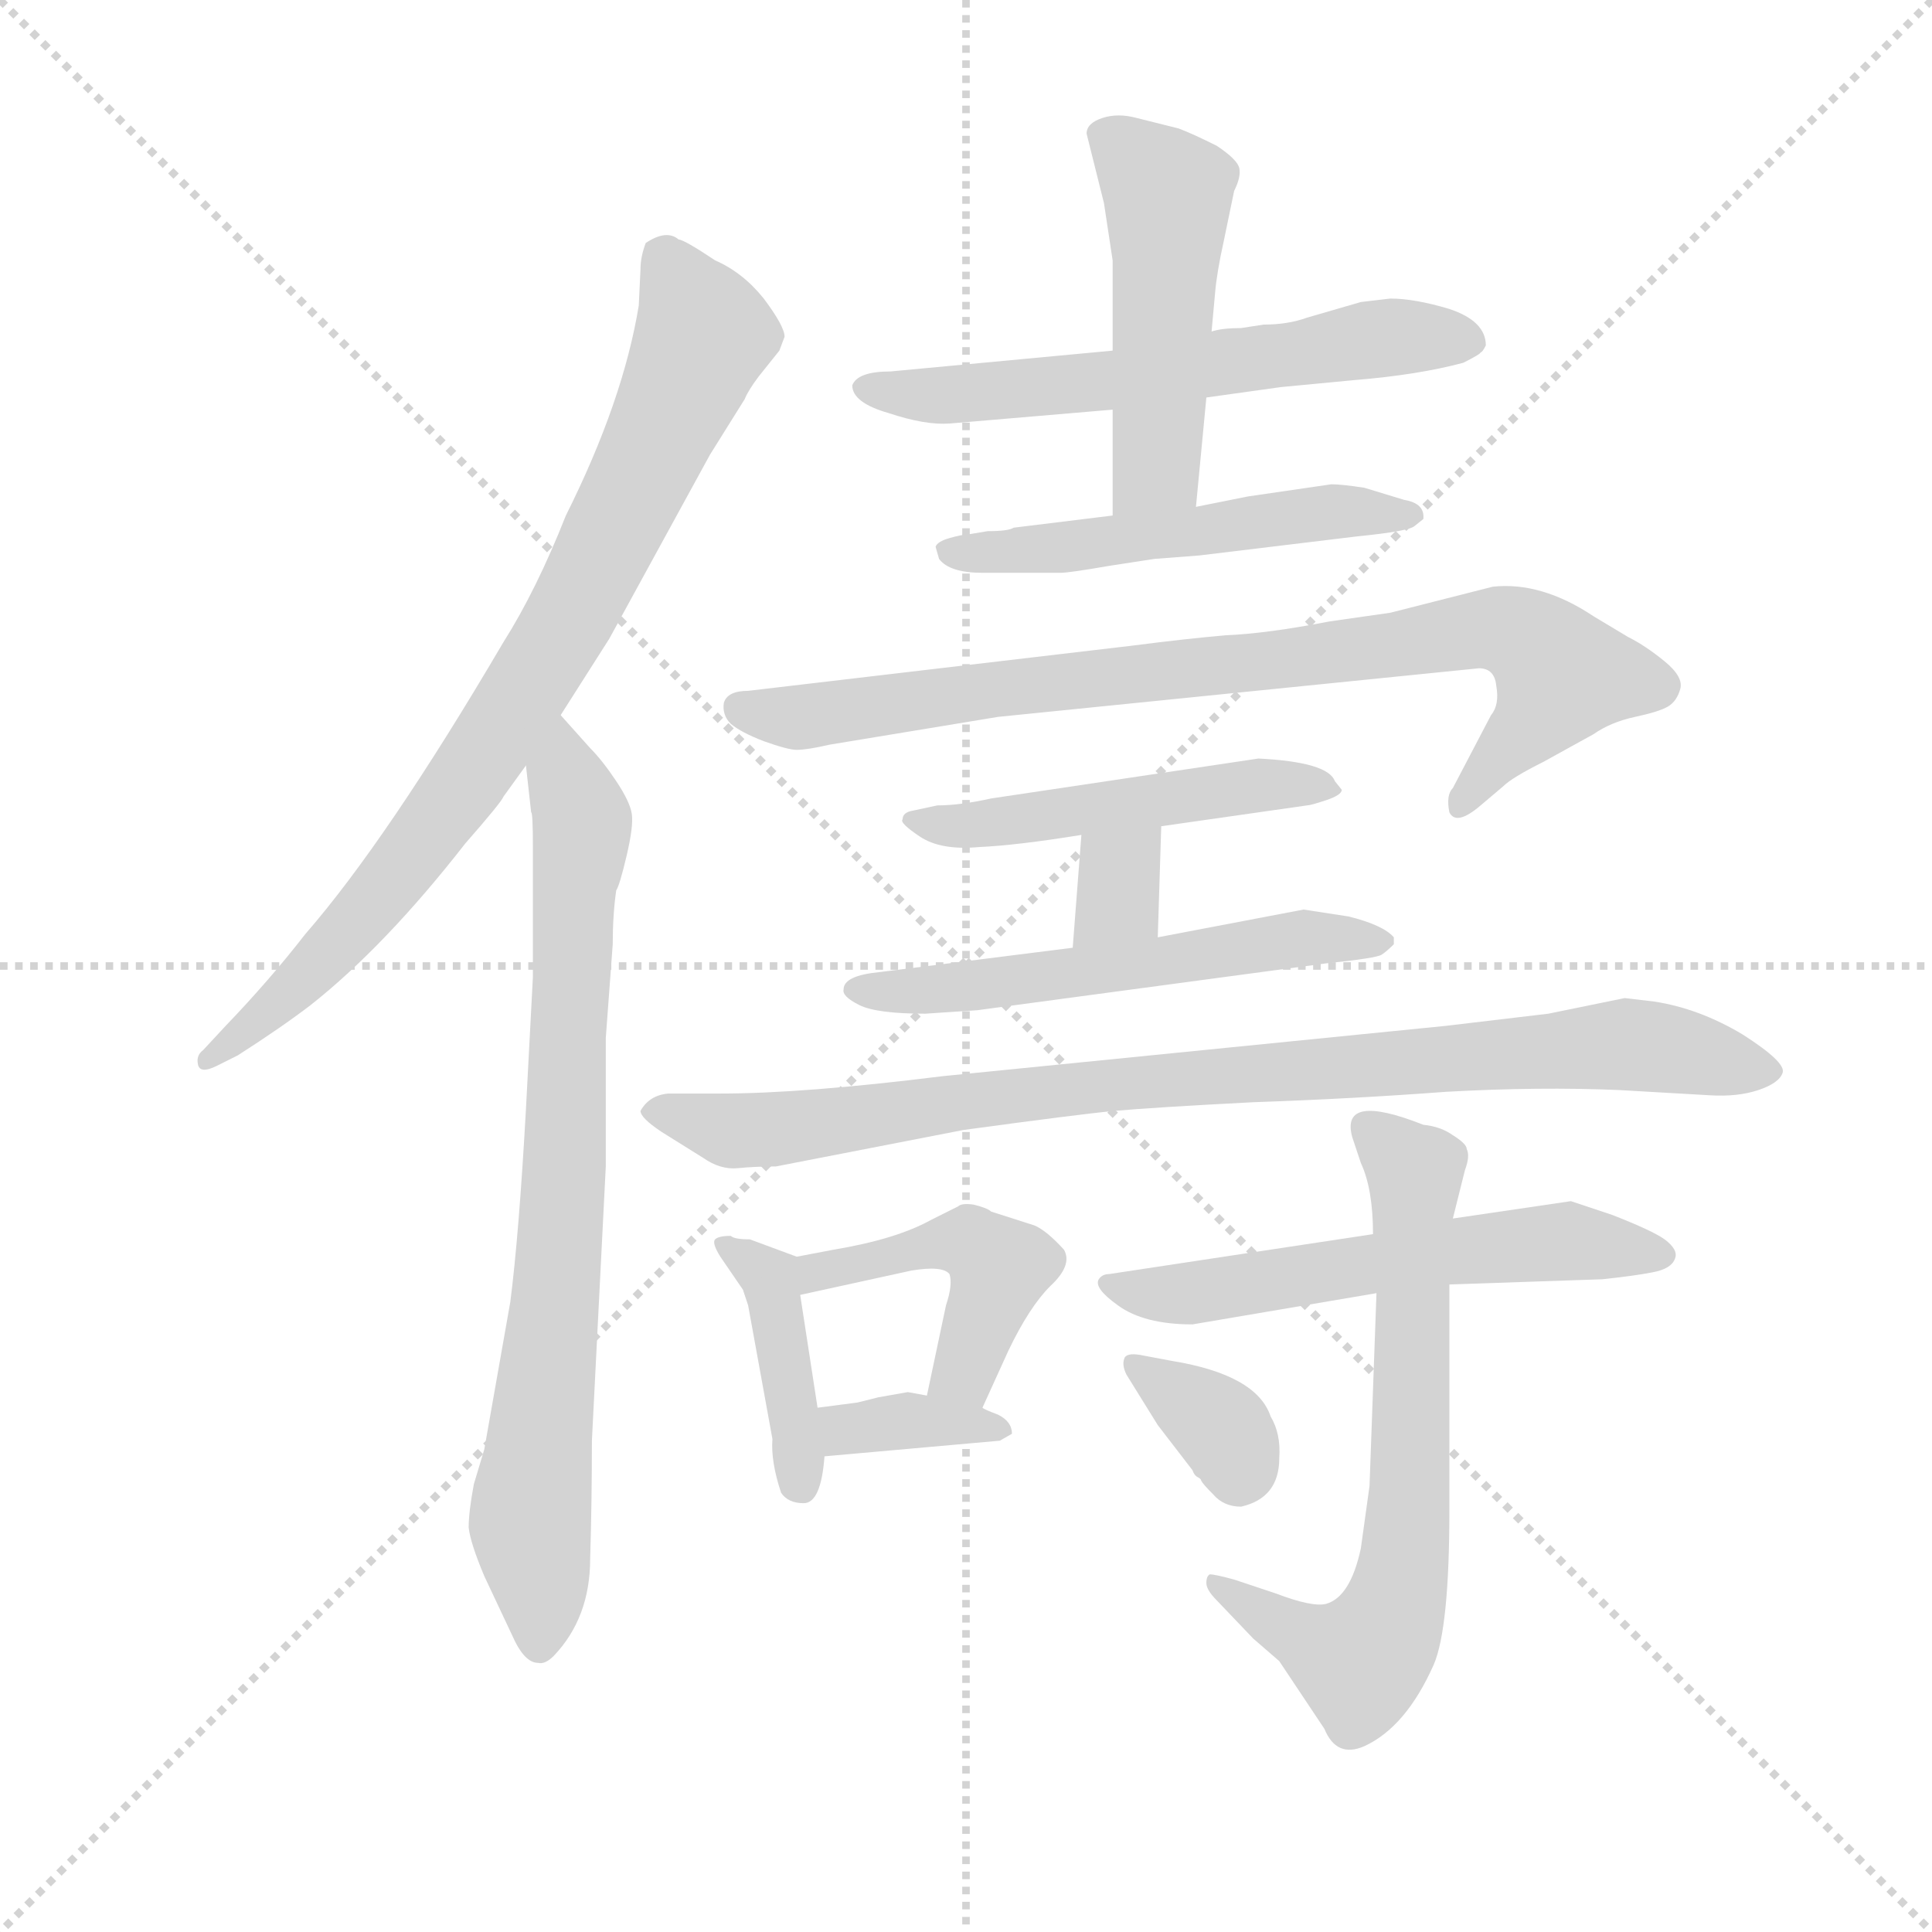 <svg version="1.1" viewBox="0 0 1024 1024" xmlns="http://www.w3.org/2000/svg">
  <g stroke="lightgray" stroke-dasharray="1,1" stroke-width="1" transform="scale(4, 4)">
    <line x1="0" y1="0" x2="256" y2="256"></line>
    <line x1="256" y1="0" x2="0" y2="256"></line>
    <line x1="128" y1="0" x2="128" y2="256"></line>
    <line x1="0" y1="128" x2="256" y2="128"></line>
  </g>
  <g transform="scale(0.92, -0.92) translate(60, -830)">
    <style type="text/css">
      
        @keyframes keyframes0 {
          from {
            stroke: blue;
            stroke-dashoffset: 816;
            stroke-width: 128;
          }
          73% {
            animation-timing-function: step-end;
            stroke: blue;
            stroke-dashoffset: 0;
            stroke-width: 128;
          }
          to {
            stroke: black;
            stroke-width: 1024;
          }
        }
        #make-me-a-hanzi-animation-0 {
          animation: keyframes0 0.914s both;
          animation-delay: 0s;
          animation-timing-function: linear;
        }
      
        @keyframes keyframes1 {
          from {
            stroke: blue;
            stroke-dashoffset: 785;
            stroke-width: 128;
          }
          72% {
            animation-timing-function: step-end;
            stroke: blue;
            stroke-dashoffset: 0;
            stroke-width: 128;
          }
          to {
            stroke: black;
            stroke-width: 1024;
          }
        }
        #make-me-a-hanzi-animation-1 {
          animation: keyframes1 0.889s both;
          animation-delay: 0.914s;
          animation-timing-function: linear;
        }
      
        @keyframes keyframes2 {
          from {
            stroke: blue;
            stroke-dashoffset: 607;
            stroke-width: 128;
          }
          66% {
            animation-timing-function: step-end;
            stroke: blue;
            stroke-dashoffset: 0;
            stroke-width: 128;
          }
          to {
            stroke: black;
            stroke-width: 1024;
          }
        }
        #make-me-a-hanzi-animation-2 {
          animation: keyframes2 0.744s both;
          animation-delay: 1.803s;
          animation-timing-function: linear;
        }
      
        @keyframes keyframes3 {
          from {
            stroke: blue;
            stroke-dashoffset: 487;
            stroke-width: 128;
          }
          61% {
            animation-timing-function: step-end;
            stroke: blue;
            stroke-dashoffset: 0;
            stroke-width: 128;
          }
          to {
            stroke: black;
            stroke-width: 1024;
          }
        }
        #make-me-a-hanzi-animation-3 {
          animation: keyframes3 0.646s both;
          animation-delay: 2.547s;
          animation-timing-function: linear;
        }
      
        @keyframes keyframes4 {
          from {
            stroke: blue;
            stroke-dashoffset: 525;
            stroke-width: 128;
          }
          63% {
            animation-timing-function: step-end;
            stroke: blue;
            stroke-dashoffset: 0;
            stroke-width: 128;
          }
          to {
            stroke: black;
            stroke-width: 1024;
          }
        }
        #make-me-a-hanzi-animation-4 {
          animation: keyframes4 0.677s both;
          animation-delay: 3.193s;
          animation-timing-function: linear;
        }
      
        @keyframes keyframes5 {
          from {
            stroke: blue;
            stroke-dashoffset: 835;
            stroke-width: 128;
          }
          73% {
            animation-timing-function: step-end;
            stroke: blue;
            stroke-dashoffset: 0;
            stroke-width: 128;
          }
          to {
            stroke: black;
            stroke-width: 1024;
          }
        }
        #make-me-a-hanzi-animation-5 {
          animation: keyframes5 0.93s both;
          animation-delay: 3.87s;
          animation-timing-function: linear;
        }
      
        @keyframes keyframes6 {
          from {
            stroke: blue;
            stroke-dashoffset: 498;
            stroke-width: 128;
          }
          62% {
            animation-timing-function: step-end;
            stroke: blue;
            stroke-dashoffset: 0;
            stroke-width: 128;
          }
          to {
            stroke: black;
            stroke-width: 1024;
          }
        }
        #make-me-a-hanzi-animation-6 {
          animation: keyframes6 0.655s both;
          animation-delay: 4.8s;
          animation-timing-function: linear;
        }
      
        @keyframes keyframes7 {
          from {
            stroke: blue;
            stroke-dashoffset: 330;
            stroke-width: 128;
          }
          52% {
            animation-timing-function: step-end;
            stroke: blue;
            stroke-dashoffset: 0;
            stroke-width: 128;
          }
          to {
            stroke: black;
            stroke-width: 1024;
          }
        }
        #make-me-a-hanzi-animation-7 {
          animation: keyframes7 0.519s both;
          animation-delay: 5.455s;
          animation-timing-function: linear;
        }
      
        @keyframes keyframes8 {
          from {
            stroke: blue;
            stroke-dashoffset: 559;
            stroke-width: 128;
          }
          65% {
            animation-timing-function: step-end;
            stroke: blue;
            stroke-dashoffset: 0;
            stroke-width: 128;
          }
          to {
            stroke: black;
            stroke-width: 1024;
          }
        }
        #make-me-a-hanzi-animation-8 {
          animation: keyframes8 0.705s both;
          animation-delay: 5.974s;
          animation-timing-function: linear;
        }
      
        @keyframes keyframes9 {
          from {
            stroke: blue;
            stroke-dashoffset: 907;
            stroke-width: 128;
          }
          75% {
            animation-timing-function: step-end;
            stroke: blue;
            stroke-dashoffset: 0;
            stroke-width: 128;
          }
          to {
            stroke: black;
            stroke-width: 1024;
          }
        }
        #make-me-a-hanzi-animation-9 {
          animation: keyframes9 0.988s both;
          animation-delay: 6.679s;
          animation-timing-function: linear;
        }
      
        @keyframes keyframes10 {
          from {
            stroke: blue;
            stroke-dashoffset: 406;
            stroke-width: 128;
          }
          57% {
            animation-timing-function: step-end;
            stroke: blue;
            stroke-dashoffset: 0;
            stroke-width: 128;
          }
          to {
            stroke: black;
            stroke-width: 1024;
          }
        }
        #make-me-a-hanzi-animation-10 {
          animation: keyframes10 0.58s both;
          animation-delay: 7.667s;
          animation-timing-function: linear;
        }
      
        @keyframes keyframes11 {
          from {
            stroke: blue;
            stroke-dashoffset: 457;
            stroke-width: 128;
          }
          60% {
            animation-timing-function: step-end;
            stroke: blue;
            stroke-dashoffset: 0;
            stroke-width: 128;
          }
          to {
            stroke: black;
            stroke-width: 1024;
          }
        }
        #make-me-a-hanzi-animation-11 {
          animation: keyframes11 0.622s both;
          animation-delay: 8.247s;
          animation-timing-function: linear;
        }
      
        @keyframes keyframes12 {
          from {
            stroke: blue;
            stroke-dashoffset: 356;
            stroke-width: 128;
          }
          54% {
            animation-timing-function: step-end;
            stroke: blue;
            stroke-dashoffset: 0;
            stroke-width: 128;
          }
          to {
            stroke: black;
            stroke-width: 1024;
          }
        }
        #make-me-a-hanzi-animation-12 {
          animation: keyframes12 0.54s both;
          animation-delay: 8.869s;
          animation-timing-function: linear;
        }
      
        @keyframes keyframes13 {
          from {
            stroke: blue;
            stroke-dashoffset: 577;
            stroke-width: 128;
          }
          65% {
            animation-timing-function: step-end;
            stroke: blue;
            stroke-dashoffset: 0;
            stroke-width: 128;
          }
          to {
            stroke: black;
            stroke-width: 1024;
          }
        }
        #make-me-a-hanzi-animation-13 {
          animation: keyframes13 0.72s both;
          animation-delay: 9.409s;
          animation-timing-function: linear;
        }
      
        @keyframes keyframes14 {
          from {
            stroke: blue;
            stroke-dashoffset: 671;
            stroke-width: 128;
          }
          69% {
            animation-timing-function: step-end;
            stroke: blue;
            stroke-dashoffset: 0;
            stroke-width: 128;
          }
          to {
            stroke: black;
            stroke-width: 1024;
          }
        }
        #make-me-a-hanzi-animation-14 {
          animation: keyframes14 0.796s both;
          animation-delay: 10.128s;
          animation-timing-function: linear;
        }
      
        @keyframes keyframes15 {
          from {
            stroke: blue;
            stroke-dashoffset: 346;
            stroke-width: 128;
          }
          53% {
            animation-timing-function: step-end;
            stroke: blue;
            stroke-dashoffset: 0;
            stroke-width: 128;
          }
          to {
            stroke: black;
            stroke-width: 1024;
          }
        }
        #make-me-a-hanzi-animation-15 {
          animation: keyframes15 0.532s both;
          animation-delay: 10.924s;
          animation-timing-function: linear;
        }
      
    </style>
    
      <path d="M 263 418 L 291 462 L 349 568 L 369 600 Q 371 605 377 613 L 389 628 L 392 636 Q 392 642 380 658 Q 368 673 352 680 Q 334 692 331 692 Q 324 698 312 690 Q 309 682 309 675 L 308 654 Q 299 599 266 533 Q 249 490 230 460 Q 163 346 116 292 Q 95 265 70 239 L 57 225 Q 53 222 54 217 Q 55 211 65 216 L 77 222 Q 102 238 119 251 Q 162 285 208 344 Q 229 368 230 371 L 243 389 L 263 418 Z" fill="lightgray"></path>
    
      <path d="M 280 399 L 263 418 C 243 440 240 419 243 389 L 246 362 Q 247 362 247 342 L 247 267 L 243 191 Q 239 119 234 80 L 219 -5 L 213 -25 Q 210 -41 210 -50 Q 211 -59 219 -78 L 235 -112 Q 242 -128 250 -128 Q 254 -129 259 -124 Q 280 -102 280 -68 Q 281 -35 281 0 L 289 158 L 289 232 L 293 286 Q 293 303 295 317 Q 297 320 301 337 Q 305 354 304 361 Q 303 368 295 380 Q 287 392 280 399 Z" fill="lightgray"></path>
    
      <path d="M 431 608 Q 431 598 452 592 Q 473 585 487 586 L 581 594 L 635 601 L 678 607 L 720 611 Q 757 614 783 621 Q 793 626 793 627 Q 794 627 796 631 Q 796 645 775 652 Q 755 658 741 658 L 724 656 L 693 647 Q 682 643 668 643 L 655 641 Q 644 641 638 639 L 581 628 L 453 616 Q 434 616 431 608 Z" fill="lightgray"></path>
    
      <path d="M 581 594 L 581 533 C 581 503 626 508 629 538 L 635 601 L 638 639 L 640 661 Q 641 673 645 691 L 651 720 Q 655 728 654 733 Q 653 738 641 746 Q 627 753 619 756 L 595 762 Q 584 765 575 762 Q 566 759 566 753 L 576 713 L 581 680 L 581 628 L 581 594 Z" fill="lightgray"></path>
    
      <path d="M 581 533 L 524 526 Q 521 524 509 524 L 497 522 Q 494 522 487 520 Q 480 518 479 515 L 481 508 Q 487 500 506 500 L 551 500 Q 556 500 579 504 L 605 508 L 631 510 L 722 521 Q 752 524 755 527 L 760 531 Q 761 540 749 542 L 726 549 Q 713 551 707 551 L 659 544 L 629 538 L 581 533 Z" fill="lightgray"></path>
    
      <path d="M 515 417 L 792 445 Q 801 445 802 435 Q 804 424 799 418 L 777 376 Q 773 372 775 362 Q 779 354 793 366 L 806 377 Q 811 382 829 391 L 858 407 Q 868 414 882 417 Q 896 420 901 423 Q 906 426 908 433 Q 910 440 899 449 Q 888 458 878 463 L 858 475 Q 828 495 800 492 L 741 477 L 706 472 Q 670 465 646 464 Q 623 462 592 458 L 371 432 Q 359 432 357 425 Q 356 418 361 413 Q 367 408 380 403 Q 394 398 399 398 Q 405 398 418 401 L 515 417 Z" fill="lightgray"></path>
    
      <path d="M 609 354 L 693 366 Q 695 366 704 369 Q 713 372 713 375 L 709 380 Q 705 391 665 393 L 511 370 Q 493 366 480 366 L 466 363 Q 460 362 460 358 Q 458 356 470 348 Q 482 340 504 342 Q 526 343 563 349 L 609 354 Z" fill="lightgray"></path>
    
      <path d="M 607 290 L 609 354 C 610 384 565 379 563 349 L 558 284 C 556 254 606 260 607 290 Z" fill="lightgray"></path>
    
      <path d="M 473 246 L 503 248 L 704 275 Q 733 278 736 280 Q 739 282 743 286 L 743 290 Q 737 297 717 302 L 691 306 L 607 290 L 558 284 L 447 270 Q 426 268 426 260 Q 425 256 435 251 Q 445 246 473 246 Z" fill="lightgray"></path>
    
      <path d="M 893 253 L 876 255 L 832 246 L 773 239 L 483 210 Q 403 200 355 200 L 325 200 Q 314 199 309 190 Q 309 186 321 178 L 345 163 Q 355 156 365 157 Q 375 158 387 158 L 495 179 Q 561 188 582 190 Q 604 192 662 195 Q 720 197 773 201 Q 827 204 873 202 L 925 199 Q 941 198 953 202 Q 965 206 967 212 Q 969 218 944 234 Q 919 249 893 253 Z" fill="lightgray"></path>
    
      <path d="M 399 106 L 372 116 Q 363 116 361 118 Q 354 118 352 116 Q 350 114 355 106 L 368 87 L 371 78 L 385 1 Q 384 -12 390 -30 Q 394 -36 403 -36 Q 413 -36 415 -9 L 411 19 L 401 84 C 398 107 400 105 399 106 Z" fill="lightgray"></path>
    
      <path d="M 492 135 L 476 127 Q 456 116 420 110 L 399 106 C 370 100 372 78 401 84 L 465 98 Q 483 101 487 96 Q 489 90 485 78 L 474 26 C 468 -3 494 -8 506 19 L 521 52 Q 533 77 545 89 Q 558 101 553 110 Q 543 121 536 124 L 511 132 Q 509 134 501 136 Q 494 137 492 135 Z" fill="lightgray"></path>
    
      <path d="M 415 -9 L 516 0 L 523 4 Q 523 11 515 15 Q 507 18 506 19 L 474 26 L 463 28 L 446 25 L 434 22 L 411 19 C 381 15 385 -12 415 -9 Z" fill="lightgray"></path>
    
      <path d="M 627 67 L 733 85 L 775 90 L 863 93 Q 882 95 892 97 Q 903 99 905 105 Q 907 110 899 116 Q 892 121 869 130 L 845 138 L 777 128 L 731 119 L 579 96 Q 575 96 573 93 Q 570 88 584 78 Q 599 67 627 67 Z" fill="lightgray"></path>
    
      <path d="M 733 85 L 729 -26 L 724 -62 Q 718 -90 704 -94 Q 696 -96 675 -88 L 651 -80 Q 640 -77 637 -77 Q 635 -78 635 -82 Q 635 -86 641 -92 L 662 -114 L 677 -127 L 703 -166 Q 710 -183 726 -176 Q 750 -165 766 -129 Q 775 -108 775 -40 L 775 90 L 777 128 L 784 156 Q 787 164 785 168 Q 785 171 777 176 Q 770 181 760 182 Q 712 201 719 175 L 724 160 Q 731 145 731 119 L 733 85 Z" fill="lightgray"></path>
    
      <path d="M 589 38 L 607 9 L 627 -17 Q 628 -20 630 -21 Q 632 -22 632 -23 Q 633 -25 639 -31 Q 645 -38 655 -38 Q 677 -33 677 -10 Q 678 4 672 14 Q 664 38 615 46 L 599 49 Q 590 51 588 48 Q 586 44 589 38 Z" fill="lightgray"></path>
    
    
      <clipPath id="make-me-a-hanzi-clip-0">
        <path d="M 263 418 L 291 462 L 349 568 L 369 600 Q 371 605 377 613 L 389 628 L 392 636 Q 392 642 380 658 Q 368 673 352 680 Q 334 692 331 692 Q 324 698 312 690 Q 309 682 309 675 L 308 654 Q 299 599 266 533 Q 249 490 230 460 Q 163 346 116 292 Q 95 265 70 239 L 57 225 Q 53 222 54 217 Q 55 211 65 216 L 77 222 Q 102 238 119 251 Q 162 285 208 344 Q 229 368 230 371 L 243 389 L 263 418 Z"></path>
      </clipPath>
      <path clip-path="url(#make-me-a-hanzi-clip-0)" d="M 322 680 L 345 637 L 266 470 L 158 314 L 107 258 L 60 219" fill="none" id="make-me-a-hanzi-animation-0" stroke-dasharray="688 1376" stroke-linecap="round"></path>
    
      <clipPath id="make-me-a-hanzi-clip-1">
        <path d="M 280 399 L 263 418 C 243 440 240 419 243 389 L 246 362 Q 247 362 247 342 L 247 267 L 243 191 Q 239 119 234 80 L 219 -5 L 213 -25 Q 210 -41 210 -50 Q 211 -59 219 -78 L 235 -112 Q 242 -128 250 -128 Q 254 -129 259 -124 Q 280 -102 280 -68 Q 281 -35 281 0 L 289 158 L 289 232 L 293 286 Q 293 303 295 317 Q 297 320 301 337 Q 305 354 304 361 Q 303 368 295 380 Q 287 392 280 399 Z"></path>
      </clipPath>
      <path clip-path="url(#make-me-a-hanzi-clip-1)" d="M 264 410 L 275 349 L 261 88 L 246 -37 L 251 -117" fill="none" id="make-me-a-hanzi-animation-1" stroke-dasharray="657 1314" stroke-linecap="round"></path>
    
      <clipPath id="make-me-a-hanzi-clip-2">
        <path d="M 431 608 Q 431 598 452 592 Q 473 585 487 586 L 581 594 L 635 601 L 678 607 L 720 611 Q 757 614 783 621 Q 793 626 793 627 Q 794 627 796 631 Q 796 645 775 652 Q 755 658 741 658 L 724 656 L 693 647 Q 682 643 668 643 L 655 641 Q 644 641 638 639 L 581 628 L 453 616 Q 434 616 431 608 Z"></path>
      </clipPath>
      <path clip-path="url(#make-me-a-hanzi-clip-2)" d="M 438 606 L 540 606 L 745 636 L 787 634" fill="none" id="make-me-a-hanzi-animation-2" stroke-dasharray="479 958" stroke-linecap="round"></path>
    
      <clipPath id="make-me-a-hanzi-clip-3">
        <path d="M 581 594 L 581 533 C 581 503 626 508 629 538 L 635 601 L 638 639 L 640 661 Q 641 673 645 691 L 651 720 Q 655 728 654 733 Q 653 738 641 746 Q 627 753 619 756 L 595 762 Q 584 765 575 762 Q 566 759 566 753 L 576 713 L 581 680 L 581 628 L 581 594 Z"></path>
      </clipPath>
      <path clip-path="url(#make-me-a-hanzi-clip-3)" d="M 579 749 L 613 718 L 606 561 L 586 541" fill="none" id="make-me-a-hanzi-animation-3" stroke-dasharray="359 718" stroke-linecap="round"></path>
    
      <clipPath id="make-me-a-hanzi-clip-4">
        <path d="M 581 533 L 524 526 Q 521 524 509 524 L 497 522 Q 494 522 487 520 Q 480 518 479 515 L 481 508 Q 487 500 506 500 L 551 500 Q 556 500 579 504 L 605 508 L 631 510 L 722 521 Q 752 524 755 527 L 760 531 Q 761 540 749 542 L 726 549 Q 713 551 707 551 L 659 544 L 629 538 L 581 533 Z"></path>
      </clipPath>
      <path clip-path="url(#make-me-a-hanzi-clip-4)" d="M 486 513 L 544 513 L 691 534 L 753 535" fill="none" id="make-me-a-hanzi-animation-4" stroke-dasharray="397 794" stroke-linecap="round"></path>
    
      <clipPath id="make-me-a-hanzi-clip-5">
        <path d="M 515 417 L 792 445 Q 801 445 802 435 Q 804 424 799 418 L 777 376 Q 773 372 775 362 Q 779 354 793 366 L 806 377 Q 811 382 829 391 L 858 407 Q 868 414 882 417 Q 896 420 901 423 Q 906 426 908 433 Q 910 440 899 449 Q 888 458 878 463 L 858 475 Q 828 495 800 492 L 741 477 L 706 472 Q 670 465 646 464 Q 623 462 592 458 L 371 432 Q 359 432 357 425 Q 356 418 361 413 Q 367 408 380 403 Q 394 398 399 398 Q 405 398 418 401 L 515 417 Z"></path>
      </clipPath>
      <path clip-path="url(#make-me-a-hanzi-clip-5)" d="M 367 422 L 422 419 L 807 467 L 825 458 L 840 441 L 782 368" fill="none" id="make-me-a-hanzi-animation-5" stroke-dasharray="707 1414" stroke-linecap="round"></path>
    
      <clipPath id="make-me-a-hanzi-clip-6">
        <path d="M 609 354 L 693 366 Q 695 366 704 369 Q 713 372 713 375 L 709 380 Q 705 391 665 393 L 511 370 Q 493 366 480 366 L 466 363 Q 460 362 460 358 Q 458 356 470 348 Q 482 340 504 342 Q 526 343 563 349 L 609 354 Z"></path>
      </clipPath>
      <path clip-path="url(#make-me-a-hanzi-clip-6)" d="M 467 355 L 497 354 L 675 380 L 707 374" fill="none" id="make-me-a-hanzi-animation-6" stroke-dasharray="370 740" stroke-linecap="round"></path>
    
      <clipPath id="make-me-a-hanzi-clip-7">
        <path d="M 607 290 L 609 354 C 610 384 565 379 563 349 L 558 284 C 556 254 606 260 607 290 Z"></path>
      </clipPath>
      <path clip-path="url(#make-me-a-hanzi-clip-7)" d="M 602 348 L 584 328 L 584 311 L 563 290" fill="none" id="make-me-a-hanzi-animation-7" stroke-dasharray="202 404" stroke-linecap="round"></path>
    
      <clipPath id="make-me-a-hanzi-clip-8">
        <path d="M 473 246 L 503 248 L 704 275 Q 733 278 736 280 Q 739 282 743 286 L 743 290 Q 737 297 717 302 L 691 306 L 607 290 L 558 284 L 447 270 Q 426 268 426 260 Q 425 256 435 251 Q 445 246 473 246 Z"></path>
      </clipPath>
      <path clip-path="url(#make-me-a-hanzi-clip-8)" d="M 434 259 L 509 262 L 687 290 L 735 288" fill="none" id="make-me-a-hanzi-animation-8" stroke-dasharray="431 862" stroke-linecap="round"></path>
    
      <clipPath id="make-me-a-hanzi-clip-9">
        <path d="M 893 253 L 876 255 L 832 246 L 773 239 L 483 210 Q 403 200 355 200 L 325 200 Q 314 199 309 190 Q 309 186 321 178 L 345 163 Q 355 156 365 157 Q 375 158 387 158 L 495 179 Q 561 188 582 190 Q 604 192 662 195 Q 720 197 773 201 Q 827 204 873 202 L 925 199 Q 941 198 953 202 Q 965 206 967 212 Q 969 218 944 234 Q 919 249 893 253 Z"></path>
      </clipPath>
      <path clip-path="url(#make-me-a-hanzi-clip-9)" d="M 315 190 L 359 179 L 391 179 L 584 206 L 874 229 L 960 213" fill="none" id="make-me-a-hanzi-animation-9" stroke-dasharray="779 1558" stroke-linecap="round"></path>
    
      <clipPath id="make-me-a-hanzi-clip-10">
        <path d="M 399 106 L 372 116 Q 363 116 361 118 Q 354 118 352 116 Q 350 114 355 106 L 368 87 L 371 78 L 385 1 Q 384 -12 390 -30 Q 394 -36 403 -36 Q 413 -36 415 -9 L 411 19 L 401 84 C 398 107 400 105 399 106 Z"></path>
      </clipPath>
      <path clip-path="url(#make-me-a-hanzi-clip-10)" d="M 358 112 L 385 88 L 400 -25" fill="none" id="make-me-a-hanzi-animation-10" stroke-dasharray="278 556" stroke-linecap="round"></path>
    
      <clipPath id="make-me-a-hanzi-clip-11">
        <path d="M 492 135 L 476 127 Q 456 116 420 110 L 399 106 C 370 100 372 78 401 84 L 465 98 Q 483 101 487 96 Q 489 90 485 78 L 474 26 C 468 -3 494 -8 506 19 L 521 52 Q 533 77 545 89 Q 558 101 553 110 Q 543 121 536 124 L 511 132 Q 509 134 501 136 Q 494 137 492 135 Z"></path>
      </clipPath>
      <path clip-path="url(#make-me-a-hanzi-clip-11)" d="M 406 90 L 411 97 L 476 113 L 498 114 L 510 107 L 516 100 L 496 42 L 481 31" fill="none" id="make-me-a-hanzi-animation-11" stroke-dasharray="329 658" stroke-linecap="round"></path>
    
      <clipPath id="make-me-a-hanzi-clip-12">
        <path d="M 415 -9 L 516 0 L 523 4 Q 523 11 515 15 Q 507 18 506 19 L 474 26 L 463 28 L 446 25 L 434 22 L 411 19 C 381 15 385 -12 415 -9 Z"></path>
      </clipPath>
      <path clip-path="url(#make-me-a-hanzi-clip-12)" d="M 418 13 L 428 7 L 516 8" fill="none" id="make-me-a-hanzi-animation-12" stroke-dasharray="228 456" stroke-linecap="round"></path>
    
      <clipPath id="make-me-a-hanzi-clip-13">
        <path d="M 627 67 L 733 85 L 775 90 L 863 93 Q 882 95 892 97 Q 903 99 905 105 Q 907 110 899 116 Q 892 121 869 130 L 845 138 L 777 128 L 731 119 L 579 96 Q 575 96 573 93 Q 570 88 584 78 Q 599 67 627 67 Z"></path>
      </clipPath>
      <path clip-path="url(#make-me-a-hanzi-clip-13)" d="M 578 91 L 595 85 L 632 85 L 757 107 L 844 115 L 895 107" fill="none" id="make-me-a-hanzi-animation-13" stroke-dasharray="449 898" stroke-linecap="round"></path>
    
      <clipPath id="make-me-a-hanzi-clip-14">
        <path d="M 733 85 L 729 -26 L 724 -62 Q 718 -90 704 -94 Q 696 -96 675 -88 L 651 -80 Q 640 -77 637 -77 Q 635 -78 635 -82 Q 635 -86 641 -92 L 662 -114 L 677 -127 L 703 -166 Q 710 -183 726 -176 Q 750 -165 766 -129 Q 775 -108 775 -40 L 775 90 L 777 128 L 784 156 Q 787 164 785 168 Q 785 171 777 176 Q 770 181 760 182 Q 712 201 719 175 L 724 160 Q 731 145 731 119 L 733 85 Z"></path>
      </clipPath>
      <path clip-path="url(#make-me-a-hanzi-clip-14)" d="M 729 180 L 755 154 L 751 -50 L 742 -99 L 720 -127 L 643 -82" fill="none" id="make-me-a-hanzi-animation-14" stroke-dasharray="543 1086" stroke-linecap="round"></path>
    
      <clipPath id="make-me-a-hanzi-clip-15">
        <path d="M 589 38 L 607 9 L 627 -17 Q 628 -20 630 -21 Q 632 -22 632 -23 Q 633 -25 639 -31 Q 645 -38 655 -38 Q 677 -33 677 -10 Q 678 4 672 14 Q 664 38 615 46 L 599 49 Q 590 51 588 48 Q 586 44 589 38 Z"></path>
      </clipPath>
      <path clip-path="url(#make-me-a-hanzi-clip-15)" d="M 594 44 L 640 11 L 654 -19" fill="none" id="make-me-a-hanzi-animation-15" stroke-dasharray="218 436" stroke-linecap="round"></path>
    
  </g>
</svg>
